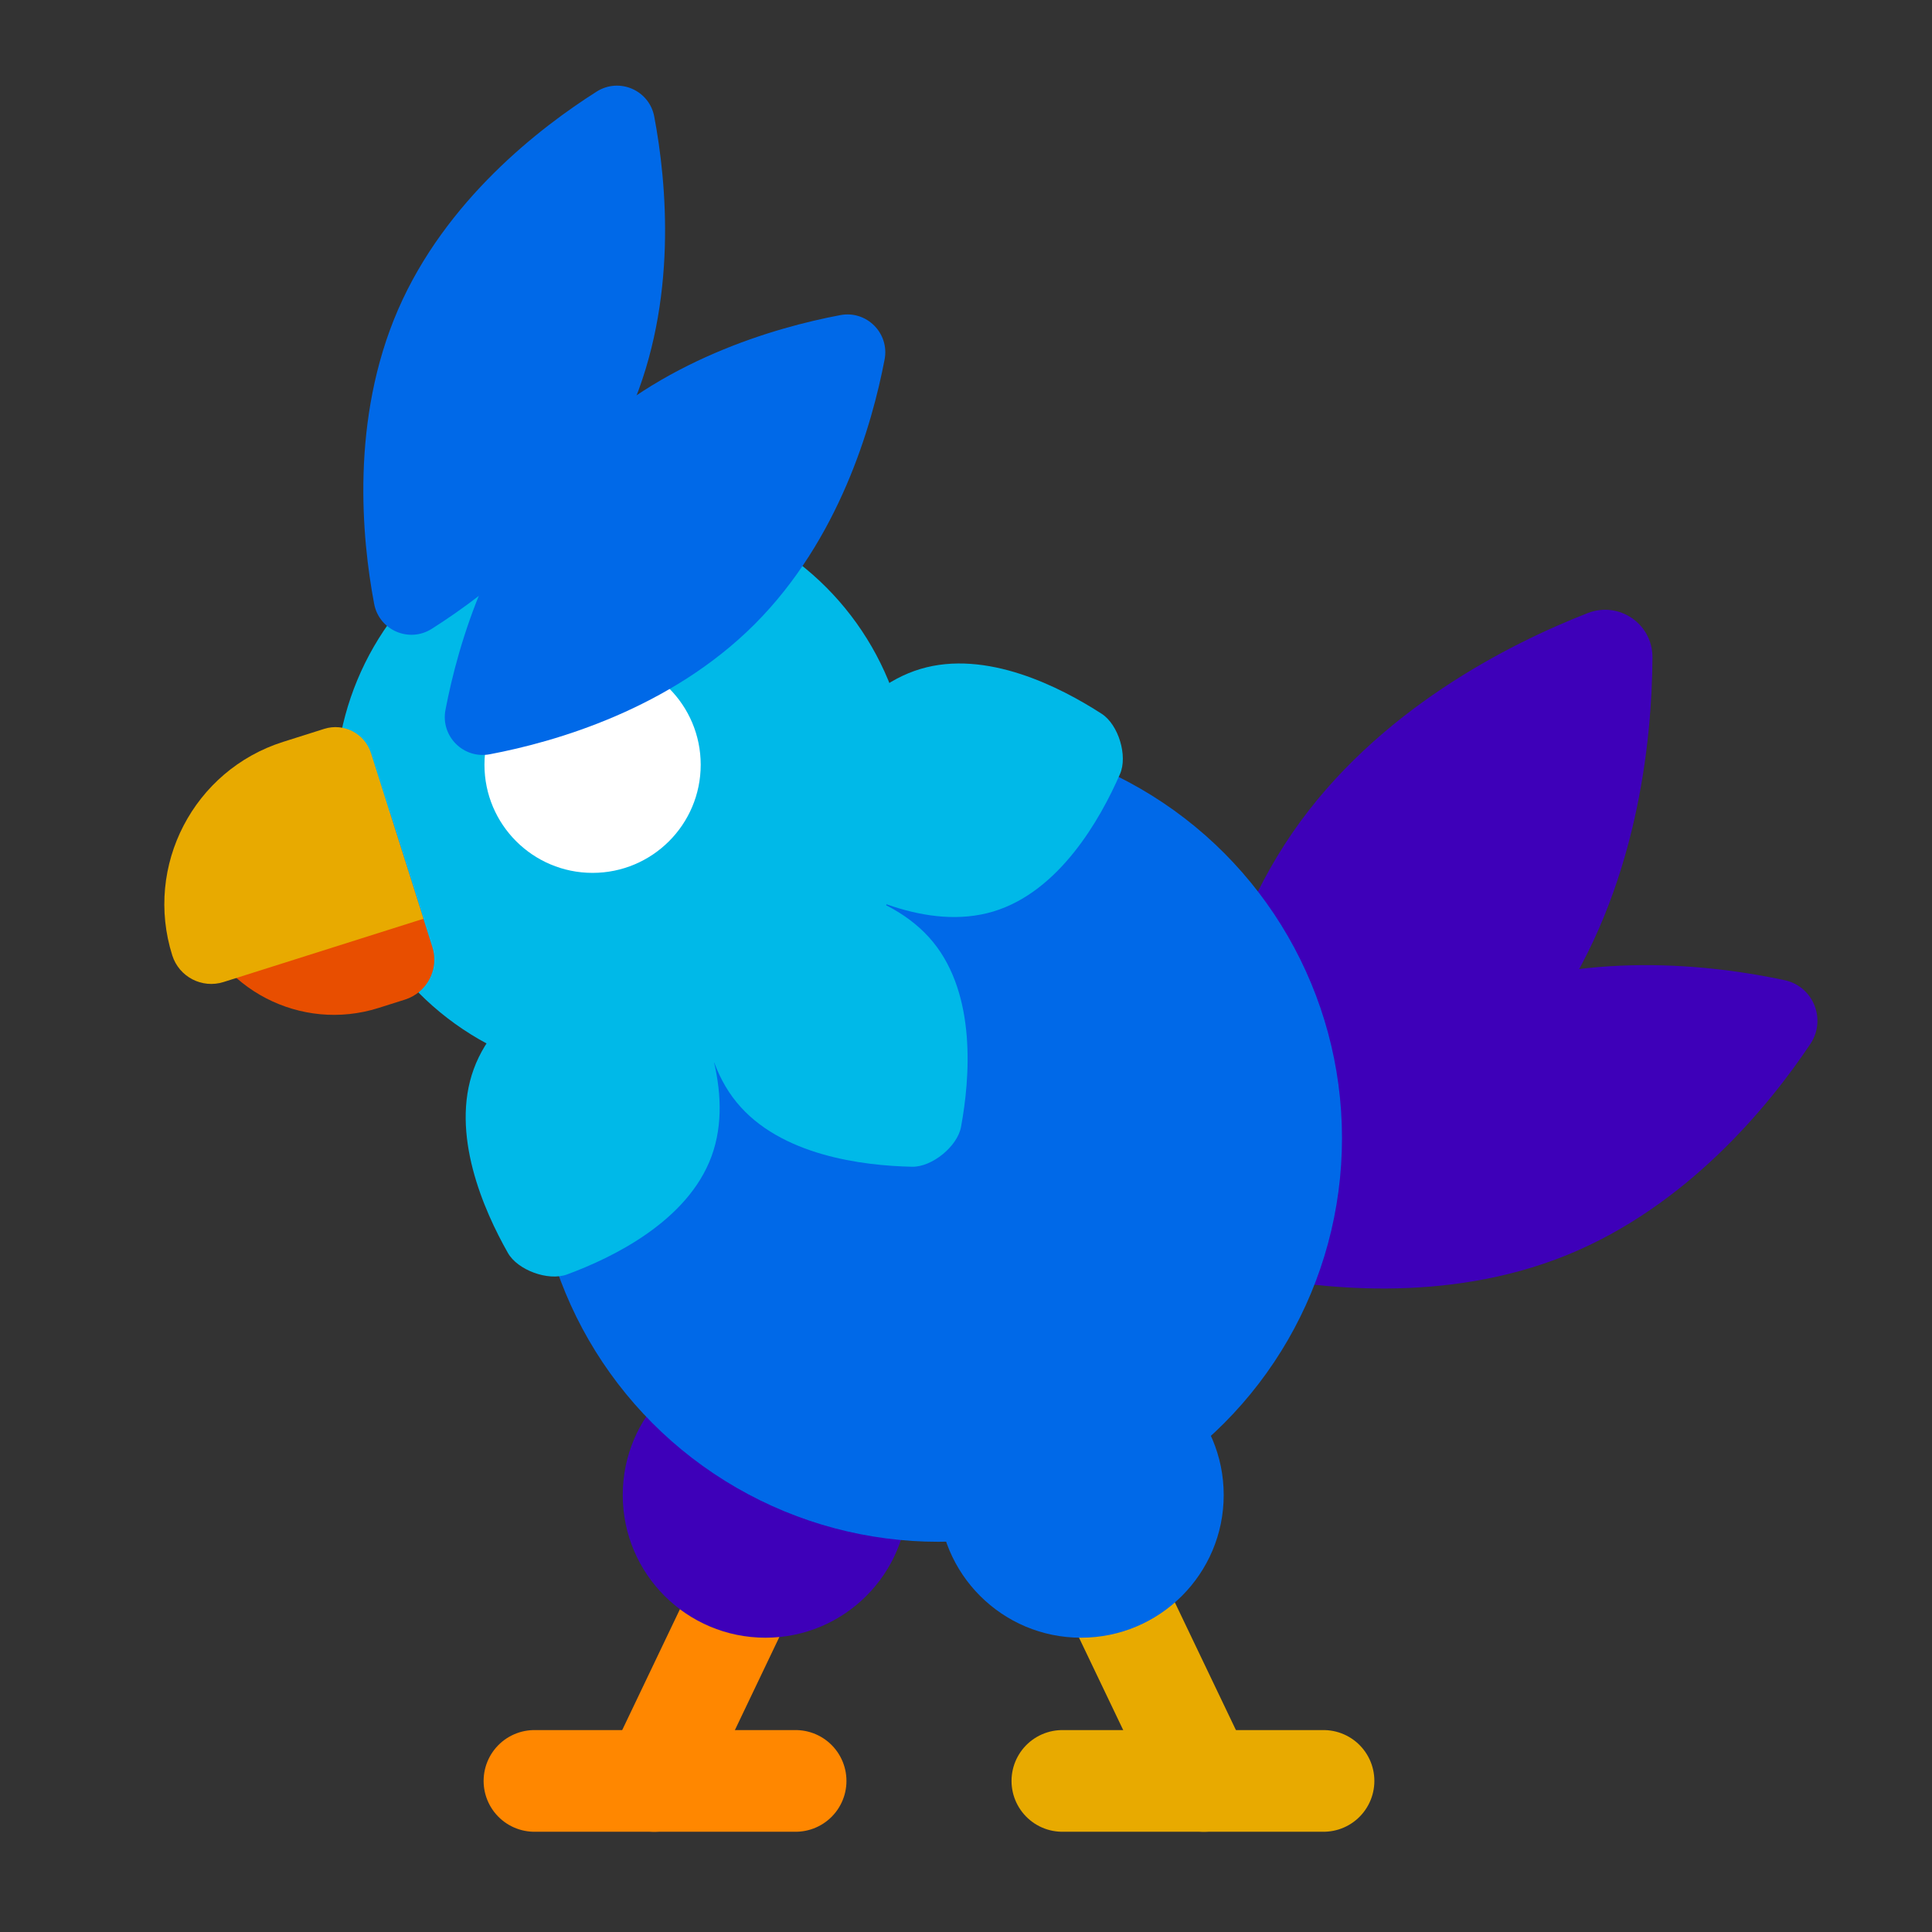 <svg width="114" height="114" xmlns="http://www.w3.org/2000/svg">
 <rect width="100%" height="100%" fill="#333333" stroke="none"/>
 <defs>
  <style>.cls-1,.cls-2,.cls-3,.cls-4{fill:none;}.cls-5{clip-path:url(#clippath);}.cls-6{fill:#00b9e8;}.cls-7{fill:#0069e8;}.cls-8{fill:#e8aa00;}.cls-9{fill:#fff;}.cls-10{fill:#e84e00;}.cls-11{fill:#e29f75;}.cls-12{fill:#e28f5b;}.cls-13{fill:#e26d42;}.cls-14{fill:#e1814b;}.cls-15{fill:#1a1008;}.cls-16{fill:#2b1200;}.cls-17{fill:#3e00b9;}.cls-18{fill:#4a1f1f;}.cls-2{stroke:#814231;stroke-miterlimit:10;stroke-width:7px;}.cls-2,.cls-3,.cls-4{stroke-linecap:round;}.cls-3{stroke:#ff8700;}.cls-3,.cls-4{stroke-linejoin:round;stroke-width:6px;}.cls-4{stroke:#e8aa00;}</style>
  <clipPath id="clippath">
   <path id="svg_1" d="m104.68,205.02c-21.76,0 -37.77,-19.12 -37.77,-42.37l0,-49.19c0,-20.88 15.66,-38.99 34.18,-38.99l31.97,0c18.53,0 29.34,18.11 29.34,38.99l3.64,35.66l0,56.51l-61.36,-0.6l0,-0.01z" class="cls-1"/>
  </clipPath>
 </defs>
 <g>
  <title>background</title>
  <rect fill="none" id="canvas_background" height="116" width="116" y="-1" x="-1"/>
 </g>
 <g>
  <title>Layer 1</title>
  <g id="Birds">
   <g id="svg_28">
    <g id="svg_29">
     <line id="svg_30" y2="105.085" x2="38.606" y1="89.925" x1="45.846" class="cls-3"/>
     <line id="svg_31" y2="105.085" x2="31.536" y1="105.085" x1="46.946" class="cls-3"/>
     <circle id="svg_32" r="8.42" cy="88.215" cx="45.166" class="cls-17"/>
    </g>
    <g id="svg_33">
     <path id="svg_34" d="m91.636,59.705c-4.99,7.26 -12.85,11.18 -17.43,12.97c-1.85,0.72 -3.83,-0.64 -3.82,-2.62c0.03,-4.91 0.88,-13.65 5.87,-20.91s12.85,-11.18 17.43,-12.97c1.85,-0.72 3.83,0.64 3.82,2.62c-0.03,4.91 -0.88,13.65 -5.87,20.91z" class="cls-17"/>
     <path id="svg_35" d="m92.436,74.065c-7.16,2.9 -14.8,1.98 -19.01,1.08c-1.7,-0.36 -2.49,-2.32 -1.53,-3.76c2.39,-3.58 7.24,-9.57 14.39,-12.47c7.16,-2.9 14.8,-1.98 19.01,-1.08c1.7,0.36 2.49,2.32 1.53,3.76c-2.39,3.58 -7.24,9.57 -14.39,12.47z" class="cls-17"/>
    </g>
    <circle id="svg_36" r="23.82" cy="67.155" cx="55.366" class="cls-7"/>
    <path id="svg_37" d="m55.056,55.585c2.57,3.15 2.18,8.05 1.65,10.91c-0.21,1.15 -1.71,2.37 -2.88,2.35c-2.9,-0.06 -7.78,-0.65 -10.36,-3.8s-2.18,-8.05 -1.65,-10.91c0.21,-1.15 1.71,-2.37 2.88,-2.35c2.9,0.06 7.78,0.65 10.36,3.8z" class="cls-6"/>
    <g id="svg_38">
     <circle id="svg_39" r="16.96" cy="46.635" cx="36.746" class="cls-6"/>
     <circle id="svg_40" r="6.38" cy="45.125" cx="34.966" class="cls-9"/>
     <path id="svg_41" d="m44.526,36.835c-4.99,4.99 -11.75,6.94 -15.62,7.67c-1.56,0.3 -2.92,-1.07 -2.62,-2.62c0.74,-3.87 2.68,-10.63 7.67,-15.62c4.99,-4.99 11.75,-6.94 15.62,-7.67c1.56,-0.3 2.92,1.07 2.62,2.62c-0.74,3.87 -2.68,10.63 -7.67,15.62z" class="cls-7"/>
     <path id="svg_42" d="m37.196,24.235c-2.81,6.47 -8.39,10.76 -11.72,12.87c-1.34,0.85 -3.11,0.08 -3.4,-1.48c-0.73,-3.87 -1.4,-10.87 1.41,-17.35c2.81,-6.47 8.39,-10.76 11.72,-12.87c1.34,-0.85 3.11,-0.08 3.4,1.48c0.73,3.87 1.4,10.87 -1.41,17.35z" class="cls-7"/>
     <path id="svg_43" d="m41.986,68.225c-1.4,3.82 -5.82,5.98 -8.54,6.98c-1.1,0.4 -2.91,-0.26 -3.48,-1.28c-1.43,-2.52 -3.41,-7.03 -2.01,-10.85c1.4,-3.82 5.82,-5.98 8.54,-6.98c1.1,-0.4 2.91,0.26 3.48,1.28c1.43,2.52 3.41,7.03 2.01,10.85z" class="cls-6"/>
     <path id="svg_44" d="m54.306,39.475c3.9,-1.17 8.27,1.07 10.71,2.65c0.98,0.64 1.54,2.48 1.07,3.55c-1.16,2.66 -3.58,6.94 -7.48,8.11c-3.9,1.17 -8.27,-1.07 -10.71,-2.65c-0.98,-0.64 -1.54,-2.48 -1.07,-3.55c1.16,-2.66 3.58,-6.94 7.48,-8.11z" class="cls-6"/>
    </g>
    <g id="svg_45">
     <path id="svg_46" transform="rotate(-17.56 -195.004,-103.045) " d="m-43.444,106.685l10.73,0l0,8.32c0,1.37 -1.11,2.47 -2.47,2.47l-1.64,0c-4.81,0 -8.71,-3.9 -8.71,-8.71l0,0c0,-1.15 0.94,-2.09 2.09,-2.09l0,0.01z" class="cls-10"/>
     <path id="svg_47" transform="rotate(-17.56 -193.754,-104.005) " d="m-37.684,100.385l2.54,0c1.22,0 2.2,0.99 2.2,2.2l0,10.25l-12.37,0c-1.33,0 -2.41,-1.08 -2.41,-2.41l0,0c0,-5.54 4.5,-10.04 10.04,-10.04z" class="cls-8"/>
    </g>
    <g id="svg_48">
     <line id="svg_49" y2="105.085" x2="71.036" y1="89.925" x1="63.786" class="cls-4"/>
     <circle id="svg_50" r="8.42" cy="88.215" cx="63.786" class="cls-7"/>
     <line id="svg_51" y2="105.085" x2="78.096" y1="105.085" x1="62.686" class="cls-4"/>
    </g>
   </g>
  </g>
 </g>
</svg>